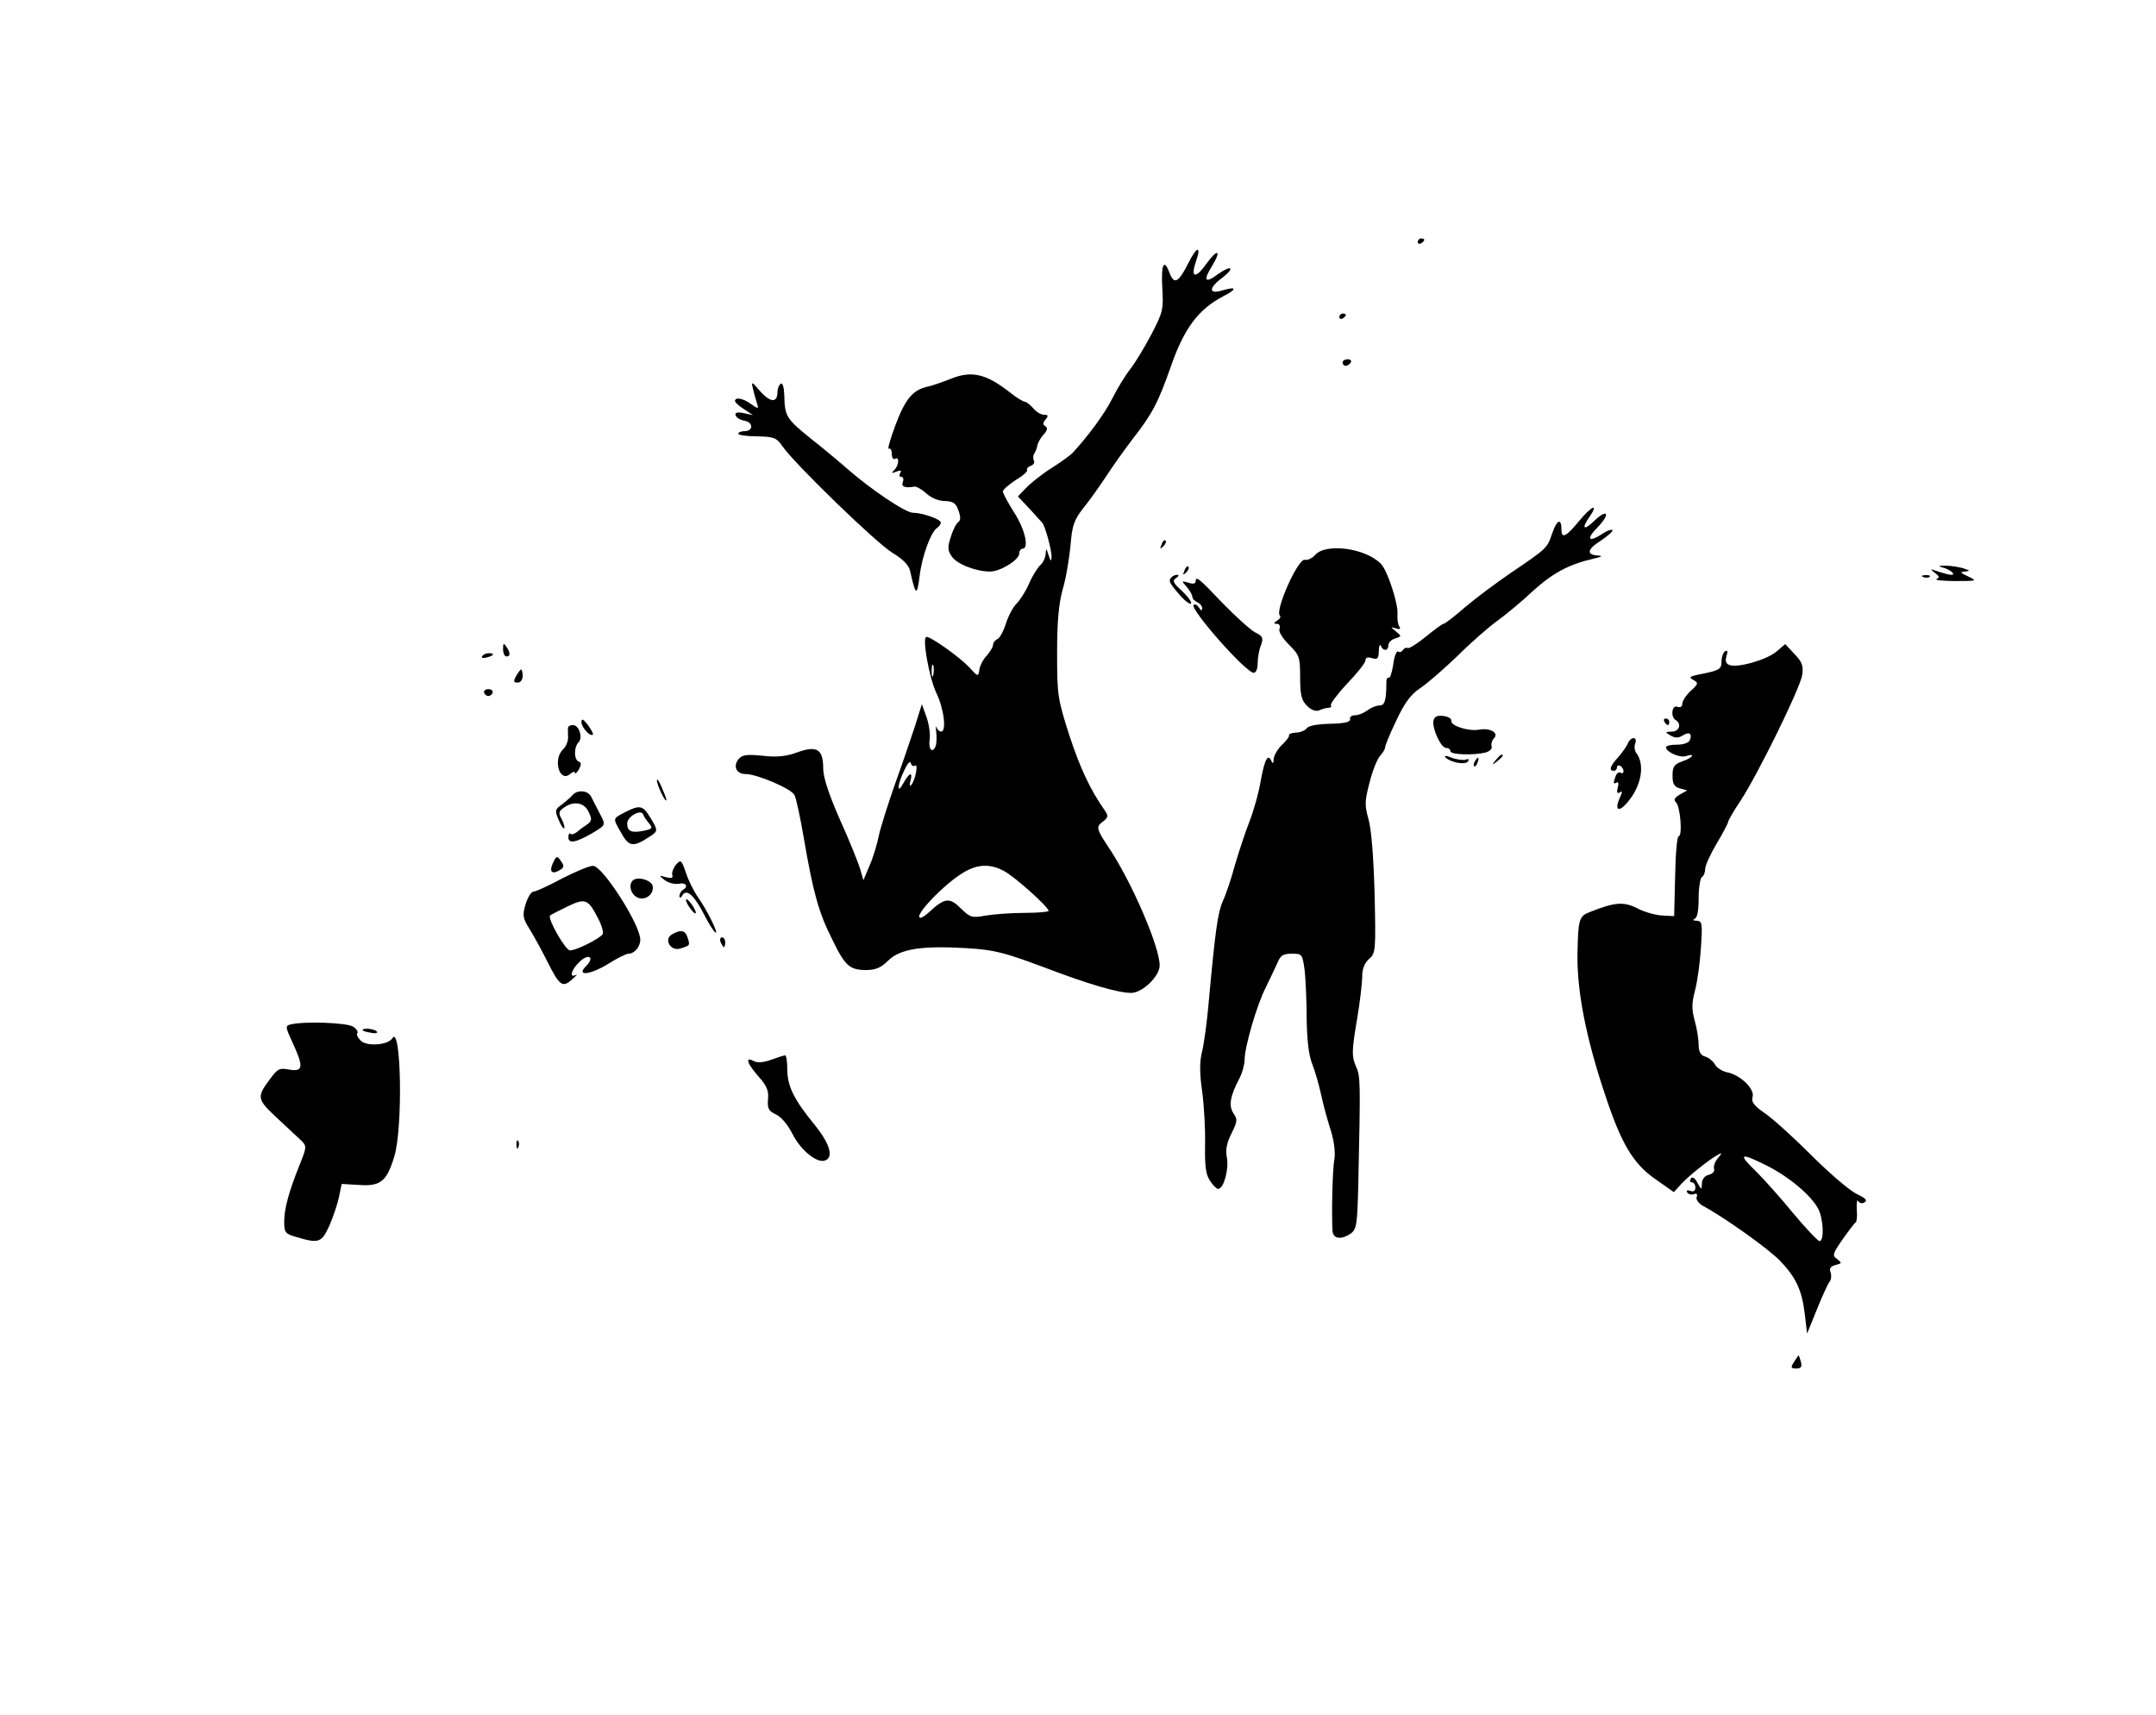 <?xml version="1.0" standalone="no"?>
<!DOCTYPE svg PUBLIC "-//W3C//DTD SVG 20010904//EN"
 "http://www.w3.org/TR/2001/REC-SVG-20010904/DTD/svg10.dtd">
<svg version="1.0" xmlns="http://www.w3.org/2000/svg"
 width="660pt" height="525pt" viewBox="0 0 660 525"
 preserveAspectRatio="xMidYMid meet">

<g transform="translate(0,525) scale(0.1,-0.1)"
fill="#000000" stroke="none">
<path d="M4340 4509 c0 -5 5 -7 10 -4 6 3 10 8 10 11 0 2 -4 4 -10 4 -5 0 -10
-5 -10 -11z"/>
<path d="M3636 4441 c-29 -57 -42 -63 -56 -26 -17 45 -26 26 -22 -46 4 -66 2
-75 -33 -142 -21 -40 -50 -88 -65 -107 -15 -19 -40 -60 -55 -90 -23 -46 -73
-114 -121 -166 -6 -7 -35 -28 -65 -47 -30 -19 -65 -47 -78 -61 l-25 -26 35
-37 c19 -21 36 -40 39 -43 9 -8 30 -86 29 -106 -1 -14 -3 -13 -9 6 -7 22 -8
23 -9 4 -1 -12 -8 -27 -16 -34 -8 -7 -24 -32 -34 -55 -10 -24 -28 -52 -39 -63
-12 -12 -26 -40 -33 -62 -7 -23 -19 -44 -26 -47 -7 -3 -13 -11 -13 -17 0 -7
-9 -21 -19 -33 -11 -11 -21 -31 -23 -43 -3 -23 -4 -23 -33 9 -29 30 -114 91
-129 91 -14 0 8 -124 30 -171 24 -49 32 -119 15 -119 -5 0 -12 6 -14 13 -2 6
-3 0 -1 -15 2 -15 1 -35 -2 -43 -10 -24 -23 -8 -18 23 2 15 -2 45 -10 67 l-14
39 -20 -64 c-12 -36 -39 -117 -62 -180 -22 -63 -45 -135 -50 -160 -5 -25 -17
-65 -28 -90 l-19 -45 -10 35 c-6 19 -33 87 -62 151 -34 77 -51 129 -51 156 0
59 -19 71 -78 50 -35 -13 -63 -16 -107 -11 -49 5 -63 3 -74 -10 -18 -22 -7
-46 22 -46 34 0 138 -44 149 -64 5 -9 18 -69 29 -134 28 -163 45 -226 86 -307
40 -83 54 -95 105 -95 28 0 45 7 67 29 37 36 102 46 240 38 83 -5 114 -13 230
-56 141 -54 233 -81 274 -81 34 0 87 51 87 84 0 56 -81 245 -150 352 -46 69
-46 72 -22 90 14 11 15 16 5 31 -47 67 -77 133 -110 233 -35 110 -37 121 -37
250 0 98 5 151 17 195 10 33 20 93 24 134 5 63 11 79 39 115 18 22 50 67 71
99 21 32 56 81 78 110 62 79 80 113 120 227 40 115 84 173 158 212 45 23 44
32 -1 19 -42 -13 -43 7 -1 38 17 13 28 25 25 29 -4 3 -20 -5 -37 -17 -40 -30
-47 -21 -19 24 31 51 17 55 -18 6 -33 -46 -48 -41 -31 8 18 52 2 47 -25 -8z
m-779 -1258 c-3 -10 -5 -4 -5 12 0 17 2 24 5 18 2 -7 2 -21 0 -30z m-56 -277
c11 7 1 -46 -12 -60 -4 -5 -5 1 -2 13 8 29 -3 26 -21 -6 -21 -39 -20 -7 2 38
9 20 18 31 20 23 2 -8 8 -12 13 -8z m271 -322 c32 -16 138 -111 138 -123 0 -3
-33 -6 -72 -6 -40 0 -94 -4 -119 -8 -44 -8 -48 -7 -78 22 -34 34 -49 32 -95
-10 -11 -11 -24 -19 -28 -19 -26 0 71 103 132 139 42 25 80 27 122 5z"/>
<path d="M4100 4279 c0 -5 5 -7 10 -4 6 3 10 8 10 11 0 2 -4 4 -10 4 -5 0 -10
-5 -10 -11z"/>
<path d="M4110 4140 c0 -5 4 -10 9 -10 6 0 13 5 16 10 3 6 -1 10 -9 10 -9 0
-16 -4 -16 -10z"/>
<path d="M2910 4090 c-25 -10 -57 -21 -71 -24 -45 -10 -68 -38 -98 -118 -16
-43 -25 -75 -20 -72 5 3 9 -4 9 -16 0 -12 5 -18 10 -15 14 9 12 -19 -2 -34
-11 -10 -9 -11 6 -5 13 5 17 4 12 -4 -4 -7 -3 -12 3 -12 6 0 8 -7 5 -15 -6
-15 5 -20 35 -15 7 1 24 -9 37 -21 14 -13 37 -23 56 -23 26 -1 34 -6 42 -29 7
-19 7 -30 0 -35 -6 -4 -17 -24 -23 -45 -11 -32 -10 -42 2 -60 15 -24 75 -47
118 -47 31 0 89 36 89 55 0 8 5 15 10 15 21 0 8 59 -25 110 -19 30 -35 60 -35
65 0 6 18 21 39 35 22 13 38 27 35 31 -2 4 3 10 12 13 8 3 12 10 9 16 -3 5 -3
16 2 23 4 6 8 18 9 25 2 8 10 22 19 32 11 12 13 20 5 25 -8 5 -8 11 1 21 9 11
8 14 -5 14 -9 0 -24 9 -33 20 -10 11 -21 20 -26 20 -5 0 -26 13 -46 29 -73 57
-117 67 -181 41z"/>
<path d="M2305 4060 c3 -14 9 -34 12 -44 6 -19 5 -19 -18 -3 -25 18 -49 22
-49 9 0 -4 12 -15 28 -25 l27 -18 -28 6 c-21 4 -28 2 -25 -7 3 -7 14 -14 26
-16 28 -4 29 -32 2 -32 -11 0 -20 -4 -20 -8 0 -4 26 -8 57 -8 52 -1 60 -4 78
-30 37 -54 287 -296 336 -326 33 -20 51 -38 55 -56 17 -76 21 -79 29 -17 7 62
35 137 54 149 6 4 11 11 11 16 0 10 -56 30 -85 30 -23 0 -129 71 -204 137 -24
21 -73 62 -110 91 -73 59 -79 68 -80 130 -1 26 -5 41 -11 37 -5 -3 -10 -15
-10 -25 0 -34 -21 -33 -52 1 -27 32 -29 32 -23 9z"/>
<path d="M4835 3656 c-40 -49 -55 -57 -55 -28 0 37 -14 31 -28 -10 -16 -47
-15 -46 -127 -122 -44 -30 -107 -77 -140 -105 -32 -28 -62 -51 -66 -51 -4 0
-28 -18 -55 -40 -26 -21 -51 -37 -55 -34 -4 2 -10 0 -14 -6 -4 -6 -10 -8 -15
-5 -5 3 -12 -15 -15 -40 -4 -25 -10 -43 -14 -40 -4 2 -7 -4 -7 -13 0 -57 -5
-72 -21 -72 -10 0 -27 -7 -37 -15 -11 -8 -28 -15 -38 -15 -10 0 -17 -5 -15
-12 1 -9 -18 -13 -62 -14 -38 -1 -66 -6 -71 -14 -4 -6 -19 -13 -33 -13 -14 -1
-23 -5 -21 -8 2 -3 -8 -17 -21 -29 -14 -13 -25 -33 -26 -44 0 -12 -3 -15 -6
-8 -11 27 -21 9 -33 -55 -6 -38 -22 -95 -35 -128 -13 -33 -33 -94 -45 -135
-11 -41 -28 -91 -37 -110 -15 -34 -23 -90 -43 -310 -5 -58 -14 -125 -20 -149
-8 -31 -8 -66 0 -122 6 -43 10 -116 9 -163 -1 -65 2 -92 15 -111 9 -14 20 -25
25 -25 17 0 33 59 27 94 -5 26 -1 46 14 76 18 36 19 43 6 61 -15 23 -11 52 18
107 9 17 16 43 16 57 0 40 38 170 65 222 13 27 29 60 36 76 9 22 17 27 44 27
31 0 32 -1 39 -52 3 -29 6 -96 6 -148 1 -61 6 -109 16 -135 9 -22 22 -67 29
-100 7 -33 21 -82 30 -110 9 -30 13 -64 10 -83 -6 -30 -9 -165 -6 -219 1 -27
27 -30 57 -9 17 13 19 29 22 148 7 324 7 333 -8 365 -12 29 -12 45 3 135 10
57 17 119 17 138 0 24 7 41 21 54 20 17 21 24 17 199 -3 111 -10 201 -19 230
-12 42 -11 56 4 113 9 36 24 72 32 80 8 9 15 20 15 25 0 6 15 43 34 82 25 54
44 80 72 99 22 14 73 59 115 99 41 41 96 89 121 107 25 18 75 59 110 92 62 56
110 82 188 100 23 5 27 8 13 9 -38 2 -35 19 8 46 22 15 38 29 35 32 -3 3 -17
-2 -30 -11 -43 -28 -52 -18 -16 19 41 42 32 60 -10 20 -32 -31 -40 -24 -14 13
30 43 6 33 -31 -12z"/>
<path d="M3556 3583 c-6 -14 -5 -15 5 -6 7 7 10 15 7 18 -3 3 -9 -2 -12 -12z"/>
<path d="M4026 3551 c-10 -11 -24 -17 -31 -15 -20 8 -93 -155 -77 -171 4 -3 0
-10 -8 -15 -12 -8 -12 -10 -1 -10 7 0 11 -6 8 -15 -4 -8 8 -28 29 -49 32 -32
34 -38 34 -100 0 -53 4 -70 21 -87 13 -13 27 -18 37 -14 9 4 22 8 29 8 7 0 10
4 7 8 -2 4 20 34 50 66 31 32 56 64 56 71 0 9 7 11 20 7 17 -5 20 -2 21 22 0
15 3 22 6 16 7 -18 23 -16 23 1 0 8 9 18 21 21 20 7 20 7 2 22 -17 14 -17 14
0 9 13 -4 16 -2 10 7 -4 6 -6 23 -5 37 3 30 -31 135 -51 154 -47 48 -168 64
-201 27z"/>
<path d="M3626 3503 c-6 -14 -5 -15 5 -6 7 7 10 15 7 18 -3 3 -9 -2 -12 -12z"/>
<path d="M5945 3513 c24 -6 45 -23 28 -23 -7 0 -24 5 -40 10 -25 9 -26 9 -10
-4 14 -10 15 -15 5 -19 -7 -3 19 -6 57 -6 67 0 69 0 40 14 -24 11 -26 14 -10
15 17 2 16 3 -5 10 -14 4 -38 8 -55 8 -20 0 -23 -2 -10 -5z"/>
<path d="M3587 3483 c-11 -10 -9 -16 23 -53 16 -19 32 -31 36 -28 3 4 -9 21
-27 38 -28 25 -31 32 -19 40 8 5 10 10 4 10 -6 0 -14 -3 -17 -7z"/>
<path d="M5888 3483 c7 -3 16 -2 19 1 4 3 -2 6 -13 5 -11 0 -14 -3 -6 -6z"/>
<path d="M3660 3469 c0 -6 -9 -8 -22 -3 -22 6 -22 6 -5 -13 9 -11 17 -24 17
-30 0 -6 7 -13 15 -17 8 -3 15 -11 15 -18 0 -9 -3 -9 -10 2 -5 8 -12 11 -16 8
-12 -13 160 -208 184 -208 7 0 12 13 12 29 0 16 4 41 10 55 8 23 6 28 -18 40
-15 8 -60 49 -100 90 -73 77 -82 84 -82 65z"/>
<path d="M1540 3263 c0 -13 5 -23 10 -23 13 0 13 11 0 30 -8 12 -10 11 -10 -7z"/>
<path d="M5438 3255 c-29 -25 -119 -51 -144 -41 -11 4 -13 13 -9 27 5 15 4 19
-4 15 -6 -4 -11 -18 -11 -31 0 -24 -6 -28 -69 -40 -29 -6 -32 -9 -17 -17 16
-9 15 -12 -8 -33 -14 -13 -26 -31 -26 -39 0 -10 -6 -13 -15 -10 -17 7 -22 -31
-5 -41 19 -12 10 -35 -12 -35 -22 -1 -22 -1 -4 -12 14 -8 24 -8 37 0 20 13 30
6 22 -14 -3 -8 -19 -14 -39 -14 -19 0 -34 -3 -34 -8 0 -14 41 -33 61 -27 31
10 22 -5 -11 -16 -25 -9 -30 -16 -30 -44 0 -25 5 -34 23 -39 l22 -6 -23 -13
c-17 -10 -19 -16 -11 -24 13 -13 20 -103 8 -103 -5 0 -10 -55 -11 -122 l-3
-123 -37 2 c-21 1 -55 11 -76 22 -41 21 -69 19 -144 -11 -35 -13 -37 -23 -39
-133 -1 -113 27 -254 82 -419 52 -159 88 -219 159 -268 l54 -38 21 23 c20 23
87 77 115 92 12 7 12 5 -1 -11 -9 -10 -14 -25 -12 -32 3 -8 -4 -16 -16 -19
-13 -3 -21 -14 -21 -27 -1 -20 -1 -20 -14 3 -8 15 -16 20 -20 12 -4 -6 -2 -11
3 -11 6 0 11 -7 11 -16 0 -10 -5 -14 -16 -10 -9 3 -12 2 -9 -5 4 -6 13 -8 21
-5 8 3 11 0 8 -9 -3 -7 5 -19 19 -27 64 -34 200 -131 235 -167 50 -52 68 -90
77 -165 l7 -59 30 74 c16 40 34 79 39 85 5 6 6 19 3 28 -5 12 0 19 15 23 20 5
20 6 5 18 -16 11 -14 16 17 61 19 27 37 50 40 52 3 1 5 19 3 39 -1 21 1 32 4
26 4 -7 13 -9 20 -4 10 6 2 13 -25 26 -21 10 -83 63 -138 118 -55 55 -119 113
-143 129 -33 23 -41 34 -37 49 8 24 -37 68 -78 76 -15 3 -32 14 -37 24 -6 10
-19 21 -30 24 -14 4 -20 15 -20 36 0 16 -5 49 -12 74 -10 36 -9 55 1 93 7 26
15 84 18 130 5 75 4 82 -13 83 -11 0 -13 3 -6 6 8 3 12 26 12 63 0 32 5 62 10
65 6 3 10 15 10 25 0 10 16 45 35 77 19 32 35 62 35 66 0 4 17 34 38 65 52 79
182 343 189 385 4 29 0 40 -24 65 l-28 30 -27 -23z m-27 -1575 c68 -35 133
-90 155 -131 16 -31 19 -99 4 -99 -5 0 -42 39 -82 87 -40 49 -90 104 -110 124
-60 58 -53 62 33 19z"/>
<path d="M1476 3241 c-4 -5 3 -7 14 -4 23 6 26 13 6 13 -8 0 -17 -4 -20 -9z"/>
<path d="M1580 3180 c-9 -16 -8 -20 5 -20 8 0 15 9 15 20 0 11 -2 20 -5 20 -2
0 -9 -9 -15 -20z"/>
<path d="M1482 3129 c2 -6 8 -10 13 -10 5 0 11 4 13 10 2 6 -4 11 -13 11 -9 0
-15 -5 -13 -11z"/>
<path d="M4388 3043 c-4 -24 23 -83 39 -83 7 0 13 -4 13 -10 0 -11 72 -13 108
-4 13 4 21 12 18 19 -2 7 1 18 7 24 17 17 -11 33 -45 27 -33 -6 -88 12 -85 27
1 7 -10 13 -25 15 -19 2 -27 -2 -30 -15z"/>
<path d="M1780 3039 c0 -16 27 -46 35 -38 2 2 -5 15 -15 29 -15 19 -20 21 -20
9z"/>
<path d="M5095 3040 c3 -5 8 -10 11 -10 2 0 4 5 4 10 0 6 -5 10 -11 10 -5 0
-7 -4 -4 -10z"/>
<path d="M1739 3023 c-1 -5 0 -18 0 -29 1 -12 -6 -30 -16 -39 -31 -31 -10
-102 22 -75 8 7 15 9 15 4 0 -5 6 0 12 10 8 15 8 21 0 24 -15 5 -16 44 -1 59
14 14 2 53 -17 53 -8 0 -14 -3 -15 -7z"/>
<path d="M4983 2974 c-3 -9 -17 -28 -29 -42 -25 -27 -30 -42 -14 -42 6 0 10 5
10 11 0 5 5 7 10 4 6 -3 10 -11 10 -16 0 -6 -4 -8 -9 -5 -5 3 -12 -1 -15 -10
-8 -22 -8 -26 3 -20 5 4 7 -4 3 -16 -3 -14 -2 -19 7 -14 8 6 8 1 -1 -18 -16
-36 -3 -44 22 -15 45 51 57 119 28 155 -4 6 -6 19 -2 28 3 9 1 16 -5 16 -7 0
-14 -7 -18 -16z"/>
<path d="M4425 2931 c16 -16 62 -24 69 -12 4 6 1 9 -7 5 -7 -2 -27 0 -43 6
-17 7 -25 7 -19 1z"/>
<path d="M4579 2923 c-13 -16 -12 -17 4 -4 9 7 17 15 17 17 0 8 -8 3 -21 -13z"/>
<path d="M4515 2919 c-4 -6 -5 -12 -2 -15 2 -3 7 2 10 11 7 17 1 20 -8 4z"/>
<path d="M2011 2860 c0 -14 28 -72 29 -59 0 4 -7 22 -15 40 -8 19 -14 27 -14
19z"/>
<path d="M1753 2816 c-7 -8 -22 -21 -34 -30 -20 -14 -21 -18 -9 -46 7 -17 15
-29 17 -26 3 2 -1 14 -7 27 -11 19 -10 25 6 36 30 22 63 16 76 -13 11 -23 10
-28 -7 -40 -11 -7 -25 -18 -31 -23 -7 -5 -15 -7 -18 -4 -3 4 -6 -1 -6 -11 0
-21 26 -15 78 16 37 23 37 21 16 61 -9 18 -20 39 -24 47 -9 20 -42 23 -57 6z"/>
<path d="M1915 2764 c-40 -21 -40 -18 -14 -63 24 -44 37 -46 87 -13 27 17 27
19 2 60 -22 36 -32 38 -75 16z m72 -35 c12 -15 10 -17 -18 -23 -37 -7 -49 -1
-49 23 0 21 43 45 49 27 2 -6 10 -18 18 -27z"/>
<path d="M1692 2606 c-12 -27 -1 -35 25 -18 10 7 10 12 0 26 -12 17 -14 16
-25 -8z"/>
<path d="M2069 2602 c-8 -10 -13 -24 -11 -31 3 -9 -2 -11 -19 -7 -23 7 -23 6
-5 -8 11 -9 30 -14 43 -12 23 5 32 -8 13 -19 -5 -3 -10 -12 -10 -18 0 -8 4 -7
9 2 13 21 36 0 67 -60 13 -26 28 -50 34 -54 12 -8 -25 68 -54 109 -12 17 -28
49 -36 73 -14 41 -16 42 -31 25z"/>
<path d="M1720 2560 c-41 -22 -80 -40 -87 -40 -7 0 -17 -17 -24 -38 -10 -35
-9 -43 13 -78 13 -21 37 -65 53 -97 38 -76 47 -82 76 -56 13 11 18 18 12 14
-22 -11 -14 17 12 41 28 26 46 13 19 -14 -32 -32 13 -27 68 7 27 17 55 31 62
31 18 0 36 21 36 43 0 46 -116 227 -145 226 -11 0 -54 -18 -95 -39z m111 -122
c11 -21 17 -43 14 -48 -9 -14 -81 -50 -100 -50 -14 0 -70 98 -61 107 2 2 25
14 52 27 56 27 64 24 95 -36z"/>
<path d="M1937 2554 c-13 -13 -7 -39 11 -50 23 -15 55 6 50 33 -3 18 -47 31
-61 17z"/>
<path d="M2100 2494 c0 -5 7 -18 15 -28 8 -11 15 -16 15 -10 0 5 -7 18 -15 28
-8 11 -15 16 -15 10z"/>
<path d="M2057 2389 c-26 -15 -4 -53 26 -43 29 9 30 9 22 33 -7 23 -21 26 -48
10z"/>
<path d="M2206 2365 c4 -8 8 -15 10 -15 2 0 4 7 4 15 0 8 -4 15 -10 15 -5 0
-7 -7 -4 -15z"/>
<path d="M888 2113 c-15 -4 -14 -9 8 -56 34 -74 32 -89 -10 -82 -30 6 -36 3
-58 -27 -43 -57 -42 -63 19 -120 31 -29 65 -61 75 -70 17 -17 17 -20 -3 -70
-34 -84 -49 -138 -49 -178 0 -34 3 -38 39 -48 67 -20 76 -17 100 37 12 28 25
67 29 88 l8 38 53 -3 c66 -5 85 11 108 87 27 88 21 407 -6 362 -13 -21 -78
-26 -97 -7 -9 9 -14 20 -10 23 3 3 -2 12 -12 19 -16 13 -154 18 -194 7z"/>
<path d="M1110 2096 c0 -2 11 -6 25 -8 13 -3 22 -1 19 3 -5 9 -44 13 -44 5z"/>
<path d="M2360 2005 c-23 -8 -41 -10 -52 -4 -28 15 -22 -6 14 -47 25 -28 32
-44 29 -70 -2 -28 2 -36 24 -46 16 -7 37 -32 51 -60 25 -50 76 -91 100 -81 27
10 14 52 -33 110 -63 77 -83 118 -83 170 0 24 -3 42 -7 42 -5 -1 -24 -7 -43
-14z"/>
<path d="M1581 1744 c0 -11 3 -14 6 -6 3 7 2 16 -1 19 -3 4 -6 -2 -5 -13z"/>
<path d="M5492 1080 c-11 -17 -10 -20 7 -20 14 0 18 5 14 20 -3 11 -6 20 -7
20 -1 0 -7 -9 -14 -20z"/>
</g>
</svg>
